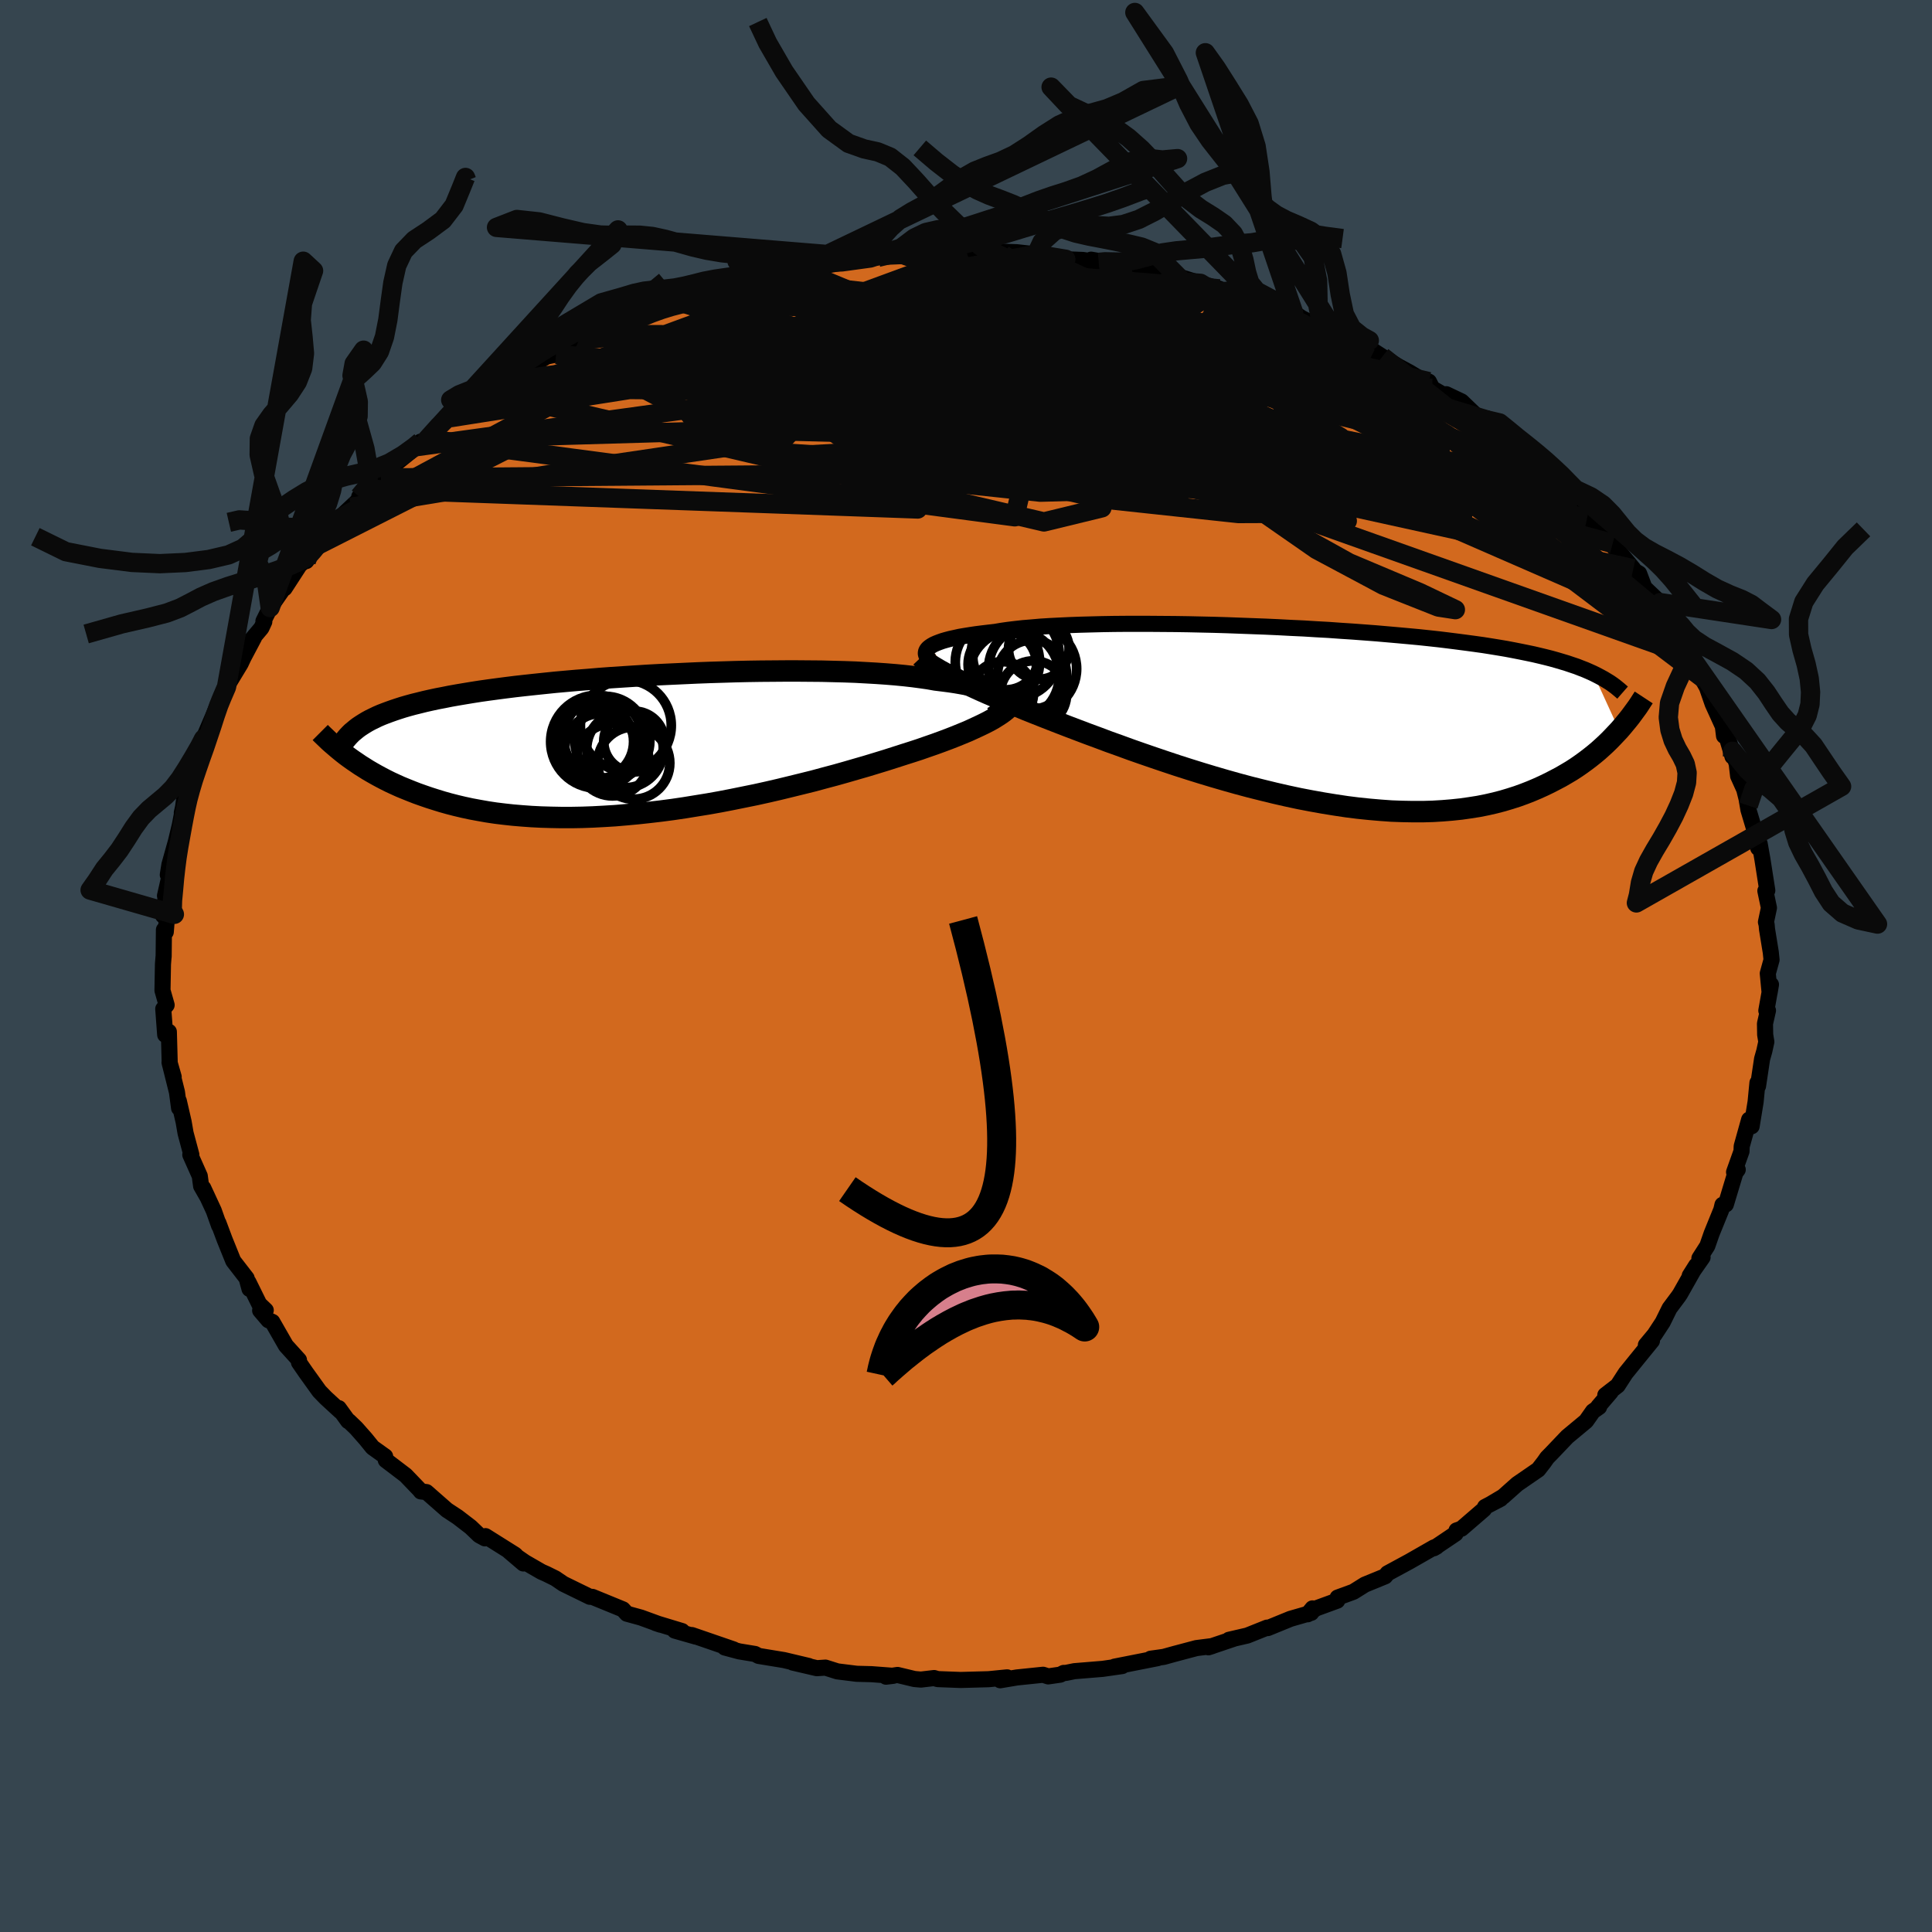 <svg viewBox="-100 -100 200 200" xmlns="http://www.w3.org/2000/svg" width="500" height="500" id="face-svg">
    <defs>
      <clipPath id="leftEyeClipPath">
        <polyline points="37.84,-4.81 37.68,-4.97 37.46,-5.14 37.2,-5.3 36.9,-5.45 36.55,-5.6 36.16,-5.74 35.73,-5.87 35.25,-6 34.73,-6.13 34.18,-6.25 33.59,-6.36 32.96,-6.47 32.29,-6.57 31.59,-6.66 30.86,-6.75 30.13,-6.88 29.36,-6.99 28.53,-7.1 27.65,-7.2 26.72,-7.29 25.74,-7.37 24.73,-7.44 23.67,-7.5 22.57,-7.56 21.44,-7.6 20.27,-7.63 19.08,-7.66 17.85,-7.67 16.61,-7.68 15.35,-7.68 14.07,-7.67 12.77,-7.66 11.47,-7.64 10.16,-7.61 8.84,-7.57 7.53,-7.53 6.21,-7.48 4.9,-7.42 3.6,-7.36 2.31,-7.3 1.03,-7.23 -0.24,-7.15 -1.48,-7.07 -2.71,-6.99 -3.92,-6.9 -5.1,-6.8 -6.26,-6.71 -7.39,-6.61 -8.5,-6.51 -9.57,-6.4 -10.62,-6.29 -11.64,-6.18 -12.62,-6.07 -13.58,-5.95 -14.5,-5.83 -15.39,-5.71 -16.24,-5.59 -17.07,-5.46 -17.86,-5.33 -18.63,-5.2 -19.36,-5.07 -20.06,-4.93 -20.74,-4.8 -21.39,-4.66 -22.01,-4.52 -22.61,-4.37 -23.18,-4.23 -23.73,-4.08 -24.25,-3.93 -24.75,-3.77 -25.23,-3.61 -25.68,-3.45 -26.11,-3.29 -26.52,-3.13 -26.91,-2.96 -27.28,-2.78 -27.63,-2.61 -27.96,-2.43 -28.26,-2.25 -30.13,1.06 -29.79,1.31 -29.44,1.56 -29.07,1.81 -28.69,2.07 -28.29,2.32 -27.88,2.58 -27.45,2.83 -27.01,3.08 -26.55,3.33 -26.07,3.58 -25.57,3.83 -25.05,4.07 -24.52,4.31 -23.96,4.54 -23.39,4.77 -22.8,5 -22.18,5.22 -21.54,5.44 -20.88,5.65 -20.2,5.86 -19.49,6.06 -18.75,6.25 -17.99,6.43 -17.2,6.6 -16.39,6.75 -15.54,6.9 -14.68,7.03 -13.78,7.14 -12.86,7.24 -11.91,7.32 -10.94,7.39 -9.94,7.44 -8.91,7.47 -7.87,7.49 -6.8,7.49 -5.7,7.47 -4.59,7.43 -3.46,7.37 -2.31,7.3 -1.14,7.2 0.04,7.09 1.24,6.96 2.44,6.82 3.66,6.66 4.88,6.48 6.11,6.28 7.35,6.08 8.58,5.86 9.82,5.62 11.05,5.37 12.28,5.12 13.5,4.85 14.71,4.57 15.9,4.28 17.08,3.99 18.25,3.7 19.39,3.39 20.52,3.09 21.62,2.78 22.69,2.47 23.73,2.17 24.75,1.86 25.73,1.56 26.67,1.26 27.54,0.98 28.39,0.71 29.22,0.44 30.02,0.16 30.8,-0.11 31.54,-0.38 32.26,-0.65 32.95,-0.92 33.61,-1.19 34.24,-1.45 34.83,-1.72 35.39,-1.98 35.91,-2.23 36.4,-2.48 36.85,-2.73" />
      </clipPath>
      <clipPath id="rightEyeClipPath">
        <polyline points="-38.97,-7.22 -38.78,-7.35 -38.55,-7.48 -38.28,-7.6 -37.97,-7.72 -37.63,-7.84 -37.25,-7.95 -36.83,-8.06 -36.37,-8.16 -35.88,-8.27 -35.35,-8.36 -34.79,-8.45 -34.19,-8.54 -33.56,-8.62 -32.89,-8.7 -32.19,-8.78 -31.55,-8.89 -30.85,-8.99 -30.1,-9.08 -29.29,-9.17 -28.43,-9.24 -27.52,-9.32 -26.56,-9.38 -25.56,-9.43 -24.51,-9.48 -23.42,-9.52 -22.29,-9.55 -21.12,-9.58 -19.92,-9.6 -18.7,-9.61 -17.44,-9.61 -16.17,-9.61 -14.87,-9.6 -13.56,-9.59 -12.24,-9.57 -10.9,-9.54 -9.56,-9.51 -8.22,-9.47 -6.87,-9.42 -5.53,-9.37 -4.19,-9.32 -2.86,-9.26 -1.54,-9.19 -0.24,-9.13 1.05,-9.05 2.33,-8.98 3.58,-8.89 4.81,-8.81 6.02,-8.72 7.21,-8.63 8.36,-8.53 9.5,-8.43 10.6,-8.33 11.67,-8.23 12.71,-8.12 13.72,-8.01 14.7,-7.89 15.65,-7.77 16.57,-7.65 17.46,-7.53 18.32,-7.41 19.14,-7.28 19.94,-7.15 20.71,-7.02 21.45,-6.88 22.16,-6.74 22.85,-6.6 23.52,-6.46 24.16,-6.31 24.78,-6.16 25.37,-6.01 25.94,-5.85 26.48,-5.69 27.01,-5.53 27.51,-5.36 27.99,-5.2 28.45,-5.02 28.89,-4.85 29.3,-4.67 29.7,-4.49 32.4,1.4 32.07,1.75 31.73,2.11 31.38,2.47 31.01,2.83 30.63,3.18 30.23,3.54 29.81,3.89 29.37,4.24 28.91,4.59 28.44,4.93 27.95,5.27 27.44,5.6 26.9,5.92 26.35,6.24 25.78,6.54 25.18,6.85 24.56,7.15 23.92,7.44 23.26,7.72 22.57,7.99 21.85,8.25 21.1,8.49 20.33,8.72 19.52,8.93 18.69,9.12 17.83,9.29 16.94,9.43 16.03,9.56 15.08,9.66 14.11,9.74 13.11,9.8 12.08,9.83 11.02,9.83 9.94,9.81 8.83,9.77 7.71,9.69 6.55,9.59 5.38,9.47 4.19,9.32 2.99,9.14 1.76,8.94 0.53,8.72 -0.72,8.48 -1.98,8.21 -3.25,7.92 -4.52,7.61 -5.8,7.29 -7.07,6.95 -8.35,6.59 -9.62,6.22 -10.88,5.84 -12.13,5.45 -13.38,5.05 -14.61,4.64 -15.82,4.23 -17.01,3.82 -18.18,3.41 -19.33,2.99 -20.45,2.59 -21.54,2.18 -22.6,1.79 -23.63,1.4 -24.63,1.02 -25.59,0.65 -26.49,0.3 -27.38,-0.05 -28.24,-0.39 -29.09,-0.73 -29.9,-1.07 -30.7,-1.4 -31.46,-1.73 -32.2,-2.05 -32.92,-2.36 -33.6,-2.66 -34.26,-2.96 -34.88,-3.25 -35.47,-3.53 -36.03,-3.8 -36.56,-4.06" />
      </clipPath>
      <filter id="fuzzy">
        <feTurbulence id="turbulence" baseFrequency="0.05" numOctaves="3" type="noise" result="noise" />
        <feDisplacementMap in="SourceGraphic" in2="noise" scale="2" />
      </filter>
      <linearGradient id="rainbowGradient" x1="0%" y1="0%" x2="100%" y2="0%">
        <stop offset="0%" style="stop-color: [object Object]; stop-opacity: 1" />
        <stop offset="50%" style="stop-color: [object Object]; stop-opacity: 1" />
        <stop offset="100%" style="stop-color: [object Object]; stop-opacity: 1" />
      </linearGradient>
    </defs>
    <rect x="-100" y="-100" width="100%" height="100%" fill="rgb(54, 69, 79)" />
    <polyline id="faceContour" points="83,0.77 83.19,2.75 83.33,1.92 82.85,4.62 83.02,4.61 82.71,5.97 82.73,7.11 82.85,7.85 82.64,8.81 82.41,9.62 81.99,12.43 81.93,12.09 81.74,14.06 81.39,16.2 81.33,16.59 81.07,15.9 80.3,18.66 80.28,19.18 79.51,21.34 79.89,21.08 79.65,21.4 78.66,24.68 78.31,24.72 78.19,25.23 77.19,27.69 76.74,28.98 75.92,30.26 76.25,30.16 74.92,32.06 75.59,31 73.93,33.94 73.77,34.18 72.83,35.44 72.12,36.88 71.28,38.16 70.38,39.24 71.01,38.8 69.61,40.52 68.29,42.15 67.46,43.43 66.18,44.42 66.75,44.09 65.45,45.61 65.54,45.65 64.9,46.1 64.19,47.11 62.24,48.73 60.66,50.39 60.16,50.9 59.83,51.37 59.24,52.13 57.06,53.63 55.6,54.93 54.37,55.66 55.34,55.16 53.73,56 53.62,56.24 51.29,58.25 50.78,58.43 50.68,58.76 48.42,60.28 48.72,60.11 48.48,60.17 45.91,61.64 43.64,62.87 43.39,63.18 41.29,64.04 40.11,64.78 38.47,65.38 38.43,65.7 36.24,66.5 35.37,67.11 35.87,66.5 35.74,66.96 33.59,67.58 31.24,68.54 31.17,68.49 29.12,69.31 27.22,69.75 27.7,69.65 25.09,70.53 25.5,70.4 23.85,70.61 21.59,71.21 20.47,71.52 19.11,71.71 19.84,71.65 15.38,72.53 16.17,72.47 14.14,72.76 11.22,73 10.33,73.18 10.11,73.18 9.76,73.36 8.51,73.54 7.98,73.37 5.27,73.65 3.54,73.94 4.26,73.64 2.35,73.83 -0.55,73.91 -2.93,73.82 -3.3,73.71 -4.67,73.87 -5.34,73.81 -7.09,73.39 -8.28,73.57 -7.53,73.48 -9.78,73.31 -11.31,73.27 -13.32,73.02 -14.55,72.63 -15.44,72.69 -17.93,72.11 -16.28,72.46 -18.85,71.85 -21.47,71.42 -21.84,71.22 -23.48,70.95 -24.97,70.55 -24.05,70.75 -28.38,69.26 -27.98,69.42 -30.15,68.8 -29.39,68.85 -32.13,68.02 -31.62,68.19 -33.65,67.45 -35.11,67.05 -35.52,66.6 -38.67,65.31 -38.94,65.3 -41.68,63.96 -42.52,63.39 -43.45,62.93 -43.95,62.71 -45.65,61.73 -47.3,60.59 -45.82,61.85 -46.67,60.95 -49.74,59.02 -49.8,59.25 -50.39,58.93 -51.28,58.08 -52.62,57.05 -53.73,56.32 -55.85,54.46 -56.44,54.39 -56.54,54.25 -58.01,52.72 -60.06,51.16 -60.13,50.77 -61.43,49.84 -62.15,48.95 -63.13,47.84 -63.89,47.11 -63.96,47.11 -64.93,45.77 -64.77,46.09 -66.27,44.71 -66.94,44.02 -68.34,42.07 -69.05,41.04 -69.05,40.79 -70.4,39.3 -71.81,36.84 -72.21,36.67 -73.07,35.66 -72.49,35.64 -73.16,35 -74.28,32.73 -74.17,33.43 -74.47,32.32 -75.84,30.55 -75.87,30.49 -76.75,28.31 -77.39,26.6 -77.32,26.88 -77.87,25.33 -78.96,22.98 -78.5,23.97 -79.18,22.78 -79.32,21.74 -80.3,19.54 -80.19,19.54 -80.79,17.3 -80.99,16.14 -81.49,13.97 -81.46,14.71 -81.68,13.06 -82.45,9.98 -82.02,11.48 -82.43,10.09 -82.52,6.81 -82.73,6.9 -82.9,7.12 -83.1,4.44 -82.75,4.04 -83.18,2.53 -83.13,-0.19 -83.07,-0.95 -83.06,-0.97 -83.03,-3.75 -82.84,-3.52 -82.69,-5.39 -83.12,-5.22 -82.84,-7.18 -82.92,-7.27 -81.96,-11.5 -82.63,-9.44 -82.46,-10.5 -81.79,-12.89 -81.38,-14.6 -81.03,-16.44 -81.18,-15.86 -81.05,-16.44 -80.94,-17.23 -80.72,-17.89 -79.83,-20.67 -79.8,-21.1 -78.93,-22.56 -78.48,-24.54 -79.04,-23.31 -77.99,-25.76 -76.82,-28.57 -77.41,-26.8 -76.55,-28.89 -75.09,-31.3 -74.79,-31.94 -73.7,-34 -74.44,-33.21 -72.94,-34.99 -72.64,-35.64 -72.73,-35.7 -72.03,-37.11 -70.06,-39.94 -70.54,-39.1 -68.97,-41.52 -68,-42.31 -68.29,-41.92 -67.61,-42.99 -67.12,-43.56 -66.5,-44.08 -65,-46.24 -63.67,-47.49 -62.88,-48.23 -62.81,-48.59 -61.58,-49.34 -60.56,-50.52 -60.71,-50.64 -57.4,-53.33 -56.9,-53.76 -56.46,-54.28 -57.46,-53.36 -55.76,-54.56 -54.64,-55.86 -52.02,-57.67 -53.37,-56.76 -51.76,-57.86 -49.41,-59.4 -48.31,-59.92 -48.7,-60.1 -47.33,-60.54 -46.41,-61.32 -43.41,-63.09 -42.44,-63.3 -41.65,-63.9 -40.05,-64.76 -40.87,-64.29 -38.75,-65.33 -37.67,-65.73 -36.4,-66.2 -33.34,-67.5 -33.56,-67.6 -32.21,-68.15 -31.19,-68.42 -30.28,-68.93 -29.53,-69.06 -27.65,-69.45 -27.48,-69.7 -26.26,-70.05 -25.96,-70.18 -23.06,-70.97 -21.87,-71.08 -19.72,-71.81 -18.88,-71.77 -17.5,-72.15 -16.02,-72.63 -15.62,-72.63 -15.37,-72.52 -14,-72.6 -9.92,-73.29 -9.29,-73.49 -9.12,-73.36 -6.93,-73.58 -6.63,-73.68 -4.96,-73.72 -4.16,-73.74 -2.88,-73.97 -0.43,-73.93 0.12,-73.7 1.35,-73.69 2.8,-73.8 2.64,-73.98 5.25,-73.89 7.27,-73.67 7.12,-73.49 8.85,-73.4 10.33,-73.16 12.1,-73.09 13.74,-72.84 12.95,-73.12 17.52,-72.34 17.15,-72.11 18.83,-71.85 19.71,-71.8 22.14,-71.18 22.21,-71.31 24.27,-70.67 26.24,-70.1 26.57,-69.92 27.36,-69.59 29.22,-69.04 27.75,-69.89 28.61,-69.38 30.55,-68.64 33.91,-67.65 34.73,-67.09 36.03,-66.42 35.66,-66.66 38.41,-65.35 38.29,-65.45 41.41,-64.24 42.01,-63.6 41.19,-64.31 43.1,-63.08 44.8,-62.05 45.9,-61.46 47.81,-60.31 47.92,-60.49 48.27,-59.8 50.47,-58.53 49.72,-59.19 51.3,-58.44 52.78,-57.02 53.96,-56.52 55.06,-55.49 54.86,-55.56 57.29,-53.63 57.79,-53.47 58.57,-52.25 59.09,-51.91 61.54,-49.91 61.47,-49.88 61.01,-50.39 63.31,-47.94 63.13,-47.8 64.29,-46.36 65.73,-45.16 66.94,-43.73 67.1,-43.31 67.3,-43.27 69.08,-41.12 68.93,-41.08 69.68,-40.63 70.23,-39.17 71.86,-37.62 72.93,-35.66 73,-35.51 73.29,-35.29 74.36,-33.68 73.85,-33.78 74.89,-32.21 74.86,-32.12 77,-28.31 76.4,-29.71 77.29,-27.14 78.35,-24.81 78.47,-23.82 78.65,-24.03 79.35,-21.68 78.79,-23.8 79.78,-20.95 79.93,-19.67 80.56,-18.28 80.98,-16.61 80.82,-17.21 81,-16.16 82.07,-12.58 82.01,-12.21 82.16,-12.66 82.44,-11.08 82.95,-7.82 82.75,-7.78 83.12,-6.02 82.81,-4.55 82.88,-4.28 82.92,-3.82 83.31,-1.42 83.39,-0.64 83,0.77 83.19,2.75" fill="rgb(210, 105, 30)" stroke="black" stroke-width="1.667" stroke-linejoin="round" filter="url(#fuzzy)" />
    <g transform="translate(35.22 -25.81)">
      <polyline id="rightCountour" points="-38.97,-7.22 -38.78,-7.35 -38.55,-7.48 -38.28,-7.6 -37.97,-7.72 -37.63,-7.84 -37.25,-7.95 -36.83,-8.06 -36.37,-8.16 -35.88,-8.27 -35.35,-8.36 -34.79,-8.45 -34.19,-8.54 -33.56,-8.62 -32.89,-8.7 -32.19,-8.78 -31.55,-8.89 -30.85,-8.99 -30.1,-9.08 -29.29,-9.17 -28.43,-9.24 -27.52,-9.32 -26.56,-9.38 -25.56,-9.43 -24.51,-9.48 -23.42,-9.52 -22.29,-9.55 -21.12,-9.58 -19.92,-9.6 -18.7,-9.61 -17.44,-9.61 -16.17,-9.61 -14.87,-9.6 -13.56,-9.59 -12.24,-9.57 -10.9,-9.54 -9.56,-9.51 -8.22,-9.47 -6.87,-9.42 -5.53,-9.37 -4.19,-9.32 -2.86,-9.26 -1.54,-9.19 -0.24,-9.13 1.05,-9.05 2.33,-8.98 3.58,-8.89 4.81,-8.81 6.02,-8.72 7.21,-8.63 8.36,-8.53 9.5,-8.43 10.6,-8.33 11.67,-8.23 12.71,-8.12 13.72,-8.01 14.7,-7.89 15.65,-7.77 16.57,-7.65 17.46,-7.53 18.32,-7.41 19.14,-7.28 19.94,-7.15 20.71,-7.02 21.45,-6.88 22.16,-6.74 22.85,-6.6 23.52,-6.46 24.16,-6.31 24.78,-6.16 25.37,-6.01 25.94,-5.85 26.48,-5.69 27.01,-5.53 27.51,-5.36 27.99,-5.2 28.45,-5.02 28.89,-4.85 29.3,-4.67 29.7,-4.49 32.4,1.4 32.07,1.75 31.73,2.11 31.38,2.47 31.01,2.83 30.63,3.18 30.23,3.54 29.81,3.89 29.37,4.24 28.91,4.59 28.44,4.93 27.95,5.27 27.44,5.6 26.9,5.92 26.35,6.24 25.78,6.54 25.18,6.85 24.56,7.15 23.92,7.44 23.26,7.72 22.57,7.99 21.85,8.25 21.1,8.49 20.33,8.72 19.52,8.93 18.69,9.12 17.83,9.29 16.94,9.43 16.03,9.56 15.08,9.66 14.11,9.74 13.11,9.8 12.08,9.83 11.02,9.83 9.94,9.81 8.83,9.77 7.71,9.69 6.55,9.59 5.38,9.47 4.19,9.32 2.99,9.14 1.76,8.94 0.53,8.72 -0.72,8.48 -1.98,8.21 -3.25,7.92 -4.52,7.61 -5.8,7.29 -7.07,6.95 -8.35,6.59 -9.62,6.22 -10.88,5.84 -12.13,5.45 -13.38,5.05 -14.61,4.64 -15.82,4.23 -17.01,3.82 -18.18,3.41 -19.33,2.99 -20.45,2.59 -21.54,2.18 -22.6,1.79 -23.63,1.4 -24.63,1.02 -25.59,0.65 -26.49,0.3 -27.38,-0.05 -28.24,-0.39 -29.09,-0.73 -29.9,-1.07 -30.7,-1.4 -31.46,-1.73 -32.2,-2.05 -32.92,-2.36 -33.6,-2.66 -34.26,-2.96 -34.88,-3.25 -35.47,-3.53 -36.03,-3.8 -36.56,-4.06" fill="white" stroke="white" stroke-width="0" stroke-linejoin="round" filter="url(#fuzzy)" />
    </g>
    <g transform="translate(-34.03 -22.86)">
      <polyline id="leftCountour" points="37.84,-4.81 37.68,-4.97 37.46,-5.14 37.2,-5.3 36.9,-5.45 36.55,-5.6 36.16,-5.74 35.73,-5.87 35.25,-6 34.73,-6.13 34.18,-6.25 33.59,-6.36 32.96,-6.47 32.29,-6.57 31.59,-6.66 30.86,-6.75 30.13,-6.88 29.36,-6.99 28.53,-7.1 27.65,-7.2 26.72,-7.29 25.74,-7.37 24.73,-7.44 23.67,-7.5 22.57,-7.56 21.44,-7.6 20.27,-7.63 19.08,-7.66 17.85,-7.67 16.61,-7.68 15.35,-7.68 14.07,-7.67 12.77,-7.66 11.47,-7.64 10.16,-7.61 8.84,-7.57 7.53,-7.53 6.21,-7.48 4.9,-7.42 3.6,-7.36 2.31,-7.3 1.03,-7.23 -0.24,-7.15 -1.48,-7.07 -2.71,-6.99 -3.92,-6.9 -5.1,-6.8 -6.26,-6.71 -7.39,-6.61 -8.5,-6.51 -9.57,-6.4 -10.62,-6.29 -11.64,-6.18 -12.62,-6.07 -13.58,-5.95 -14.5,-5.83 -15.39,-5.71 -16.24,-5.59 -17.07,-5.46 -17.86,-5.33 -18.63,-5.2 -19.36,-5.07 -20.06,-4.93 -20.74,-4.8 -21.39,-4.66 -22.01,-4.52 -22.61,-4.37 -23.18,-4.23 -23.73,-4.08 -24.25,-3.93 -24.75,-3.77 -25.23,-3.61 -25.68,-3.45 -26.11,-3.29 -26.52,-3.13 -26.91,-2.96 -27.28,-2.78 -27.63,-2.61 -27.96,-2.43 -28.26,-2.25 -30.13,1.06 -29.79,1.31 -29.44,1.56 -29.07,1.81 -28.69,2.07 -28.29,2.32 -27.88,2.58 -27.45,2.83 -27.01,3.08 -26.55,3.33 -26.07,3.58 -25.57,3.83 -25.05,4.07 -24.52,4.31 -23.96,4.54 -23.39,4.77 -22.8,5 -22.18,5.22 -21.54,5.44 -20.88,5.65 -20.2,5.86 -19.49,6.06 -18.75,6.25 -17.99,6.43 -17.2,6.6 -16.39,6.75 -15.54,6.9 -14.68,7.03 -13.78,7.14 -12.86,7.24 -11.91,7.32 -10.94,7.39 -9.94,7.44 -8.91,7.47 -7.87,7.49 -6.8,7.49 -5.7,7.47 -4.59,7.43 -3.46,7.37 -2.31,7.3 -1.14,7.2 0.04,7.09 1.24,6.96 2.44,6.82 3.66,6.66 4.88,6.48 6.11,6.28 7.35,6.08 8.58,5.86 9.82,5.62 11.05,5.37 12.28,5.12 13.5,4.85 14.71,4.57 15.9,4.28 17.08,3.99 18.25,3.7 19.39,3.39 20.52,3.09 21.62,2.78 22.69,2.47 23.73,2.17 24.75,1.86 25.73,1.56 26.67,1.26 27.54,0.98 28.39,0.71 29.22,0.44 30.02,0.16 30.8,-0.11 31.54,-0.38 32.26,-0.65 32.95,-0.92 33.61,-1.19 34.24,-1.45 34.83,-1.72 35.39,-1.98 35.91,-2.23 36.4,-2.48 36.85,-2.73" fill="white" stroke="white" stroke-width="0" stroke-linejoin="round" filter="url(#fuzzy)" />
    </g>
    <g transform="translate(35.22 -25.81)">
      <polyline id="rightUpper" points="-38.91,-5.81 -39.07,-5.96 -39.2,-6.1 -39.29,-6.25 -39.35,-6.39 -39.38,-6.53 -39.37,-6.68 -39.33,-6.81 -39.25,-6.95 -39.13,-7.09 -38.97,-7.22 -38.78,-7.35 -38.55,-7.48 -38.28,-7.6 -37.97,-7.72 -37.63,-7.84 -37.25,-7.95 -36.83,-8.06 -36.37,-8.16 -35.88,-8.27 -35.35,-8.36 -34.79,-8.45 -34.19,-8.54 -33.56,-8.62 -32.89,-8.7 -32.19,-8.78 -31.55,-8.89 -30.85,-8.99 -30.1,-9.08 -29.29,-9.17 -28.43,-9.24 -27.52,-9.32 -26.56,-9.38 -25.56,-9.43 -24.51,-9.48 -23.42,-9.52 -22.29,-9.55 -21.12,-9.58 -19.92,-9.6 -18.7,-9.61 -17.44,-9.61 -16.17,-9.61 -14.87,-9.6 -13.56,-9.59 -12.24,-9.57 -10.9,-9.54 -9.56,-9.51 -8.22,-9.47 -6.87,-9.42 -5.53,-9.37 -4.19,-9.32 -2.86,-9.26 -1.54,-9.19 -0.24,-9.13 1.05,-9.05 2.33,-8.98 3.58,-8.89 4.81,-8.81 6.02,-8.72 7.21,-8.63 8.36,-8.53 9.5,-8.43 10.6,-8.33 11.67,-8.23 12.71,-8.12 13.72,-8.01 14.7,-7.89 15.65,-7.77 16.57,-7.65 17.46,-7.53 18.32,-7.41 19.14,-7.28 19.94,-7.15 20.71,-7.02 21.45,-6.88 22.16,-6.74 22.85,-6.6 23.52,-6.46 24.16,-6.31 24.78,-6.16 25.37,-6.01 25.94,-5.85 26.48,-5.69 27.01,-5.53 27.51,-5.36 27.99,-5.2 28.45,-5.02 28.89,-4.85 29.3,-4.67 29.7,-4.49 30.08,-4.3 30.44,-4.11 30.79,-3.92 31.12,-3.72 31.43,-3.53 31.72,-3.33 32,-3.12 32.26,-2.91 32.51,-2.7 32.75,-2.49" fill="none" stroke="black" stroke-width="1.667" stroke-linejoin="round" filter="url(#fuzzy)" />
      <polyline id="rightLower" points="-39.86,-6.16 -39.7,-5.99 -39.5,-5.81 -39.26,-5.63 -38.99,-5.43 -38.67,-5.23 -38.32,-5.02 -37.93,-4.79 -37.51,-4.56 -37.05,-4.31 -36.56,-4.06 -36.03,-3.8 -35.47,-3.53 -34.88,-3.25 -34.26,-2.96 -33.6,-2.66 -32.92,-2.36 -32.2,-2.05 -31.46,-1.73 -30.7,-1.4 -29.9,-1.07 -29.09,-0.73 -28.24,-0.39 -27.38,-0.05 -26.49,0.3 -25.59,0.65 -24.63,1.02 -23.63,1.4 -22.6,1.79 -21.54,2.18 -20.45,2.59 -19.33,2.99 -18.18,3.41 -17.01,3.82 -15.82,4.23 -14.61,4.64 -13.38,5.05 -12.13,5.45 -10.88,5.84 -9.62,6.22 -8.35,6.59 -7.07,6.95 -5.8,7.29 -4.52,7.61 -3.25,7.92 -1.98,8.21 -0.72,8.48 0.53,8.72 1.76,8.94 2.99,9.14 4.19,9.32 5.38,9.47 6.55,9.59 7.71,9.69 8.83,9.77 9.94,9.81 11.02,9.83 12.08,9.83 13.11,9.8 14.11,9.74 15.08,9.66 16.03,9.56 16.94,9.43 17.83,9.29 18.69,9.12 19.52,8.93 20.33,8.72 21.1,8.49 21.85,8.25 22.57,7.99 23.26,7.72 23.92,7.44 24.56,7.15 25.18,6.85 25.78,6.54 26.35,6.24 26.9,5.92 27.44,5.6 27.95,5.27 28.44,4.93 28.91,4.59 29.37,4.24 29.81,3.89 30.23,3.54 30.63,3.18 31.01,2.83 31.38,2.47 31.73,2.11 32.07,1.75 32.4,1.4 32.71,1.04 33,0.69 33.29,0.34 33.56,0 33.81,-0.34 34.06,-0.68 34.3,-1.01 34.52,-1.34 34.73,-1.67 34.94,-1.99" fill="none" stroke="black" stroke-width="2.222" stroke-linejoin="round" filter="url(#fuzzy)" />
      <circle r="3.136" cx="-27.682" cy="-7.009" stroke="black" fill="none" stroke-width="1.0" filter="url(#fuzzy)" clip-path="url(#rightEyeClipPath)" /><circle r="4.552" cx="-30.127" cy="-6.509" stroke="black" fill="none" stroke-width="1.0" filter="url(#fuzzy)" clip-path="url(#rightEyeClipPath)" /><circle r="3.572" cx="-28.382" cy="-4.354" stroke="black" fill="none" stroke-width="1.0" filter="url(#fuzzy)" clip-path="url(#rightEyeClipPath)" /><circle r="4.56" cx="-28.327" cy="-4.959" stroke="black" fill="none" stroke-width="1.0" filter="url(#fuzzy)" clip-path="url(#rightEyeClipPath)" /><circle r="3.4" cx="-31.112" cy="-6.179" stroke="black" fill="none" stroke-width="1.0" filter="url(#fuzzy)" clip-path="url(#rightEyeClipPath)" /><circle r="4.69" cx="-30.242" cy="-4.279" stroke="black" fill="none" stroke-width="1.0" filter="url(#fuzzy)" clip-path="url(#rightEyeClipPath)" /><circle r="3.234" cx="-31.457" cy="-2.464" stroke="black" fill="none" stroke-width="1.0" filter="url(#fuzzy)" clip-path="url(#rightEyeClipPath)" /><circle r="3.542" cx="-31.462" cy="-5.419" stroke="black" fill="none" stroke-width="1.0" filter="url(#fuzzy)" clip-path="url(#rightEyeClipPath)" /><circle r="3.432" cx="-28.232" cy="-2.349" stroke="black" fill="none" stroke-width="1.0" filter="url(#fuzzy)" clip-path="url(#rightEyeClipPath)" /><circle r="4.368" cx="-31.962" cy="-5.654" stroke="black" fill="none" stroke-width="1.0" filter="url(#fuzzy)" clip-path="url(#rightEyeClipPath)" />
      </g>
    <g transform="translate(-34.03 -22.86)">
      <polyline id="leftUpper" points="36.84,-2.9 37.16,-3.11 37.44,-3.31 37.66,-3.51 37.83,-3.7 37.96,-3.9 38.03,-4.09 38.06,-4.27 38.04,-4.46 37.96,-4.63 37.84,-4.81 37.68,-4.97 37.46,-5.14 37.2,-5.3 36.9,-5.45 36.55,-5.6 36.16,-5.74 35.73,-5.87 35.25,-6 34.73,-6.13 34.18,-6.25 33.59,-6.36 32.96,-6.47 32.29,-6.57 31.59,-6.66 30.86,-6.75 30.13,-6.88 29.36,-6.99 28.53,-7.1 27.65,-7.2 26.72,-7.29 25.74,-7.37 24.73,-7.44 23.67,-7.5 22.57,-7.56 21.44,-7.6 20.27,-7.63 19.08,-7.66 17.85,-7.67 16.61,-7.68 15.35,-7.68 14.07,-7.67 12.77,-7.66 11.47,-7.64 10.16,-7.61 8.84,-7.57 7.53,-7.53 6.21,-7.48 4.9,-7.42 3.6,-7.36 2.31,-7.3 1.03,-7.23 -0.24,-7.15 -1.48,-7.07 -2.71,-6.99 -3.92,-6.9 -5.1,-6.8 -6.26,-6.71 -7.39,-6.61 -8.5,-6.51 -9.57,-6.4 -10.62,-6.29 -11.64,-6.18 -12.62,-6.07 -13.58,-5.95 -14.5,-5.83 -15.39,-5.71 -16.24,-5.59 -17.07,-5.46 -17.86,-5.33 -18.63,-5.2 -19.36,-5.07 -20.06,-4.93 -20.74,-4.8 -21.39,-4.66 -22.01,-4.52 -22.61,-4.37 -23.18,-4.23 -23.73,-4.08 -24.25,-3.93 -24.75,-3.77 -25.23,-3.61 -25.68,-3.45 -26.11,-3.29 -26.52,-3.13 -26.91,-2.96 -27.28,-2.78 -27.63,-2.61 -27.96,-2.43 -28.26,-2.25 -28.56,-2.06 -28.83,-1.88 -29.08,-1.69 -29.32,-1.49 -29.55,-1.3 -29.75,-1.1 -29.95,-0.89 -30.12,-0.69 -30.29,-0.48 -30.44,-0.27" fill="none" stroke="black" stroke-width="2.222" stroke-linejoin="round" filter="url(#fuzzy)" />
      <polyline id="leftLower" points="38.89,-4.96 38.9,-4.76 38.86,-4.56 38.77,-4.35 38.63,-4.13 38.45,-3.91 38.22,-3.68 37.94,-3.45 37.62,-3.22 37.25,-2.98 36.85,-2.73 36.4,-2.48 35.91,-2.23 35.39,-1.98 34.83,-1.72 34.24,-1.45 33.61,-1.19 32.95,-0.92 32.26,-0.65 31.54,-0.38 30.8,-0.11 30.02,0.16 29.22,0.44 28.39,0.71 27.54,0.98 26.67,1.26 25.73,1.56 24.75,1.86 23.73,2.17 22.69,2.47 21.62,2.78 20.52,3.09 19.39,3.39 18.25,3.7 17.08,3.99 15.9,4.28 14.71,4.57 13.5,4.85 12.28,5.12 11.05,5.37 9.82,5.62 8.58,5.86 7.35,6.08 6.11,6.28 4.88,6.48 3.66,6.66 2.44,6.82 1.24,6.96 0.04,7.09 -1.14,7.2 -2.31,7.3 -3.46,7.37 -4.59,7.43 -5.7,7.47 -6.8,7.49 -7.87,7.49 -8.91,7.47 -9.94,7.44 -10.94,7.39 -11.91,7.32 -12.86,7.24 -13.78,7.14 -14.68,7.03 -15.54,6.9 -16.39,6.75 -17.2,6.6 -17.99,6.43 -18.75,6.25 -19.49,6.06 -20.2,5.86 -20.88,5.65 -21.54,5.44 -22.18,5.22 -22.8,5 -23.39,4.77 -23.96,4.54 -24.52,4.31 -25.05,4.07 -25.57,3.83 -26.07,3.58 -26.55,3.33 -27.01,3.08 -27.45,2.83 -27.88,2.58 -28.29,2.32 -28.69,2.07 -29.07,1.81 -29.44,1.56 -29.79,1.31 -30.13,1.06 -30.45,0.81 -30.76,0.56 -31.06,0.31 -31.34,0.07 -31.62,-0.17 -31.88,-0.4 -32.13,-0.64 -32.37,-0.87 -32.6,-1.09 -32.82,-1.31" fill="none" stroke="black" stroke-width="2.222" stroke-linejoin="round" filter="url(#fuzzy)" />
      <circle r="3.9" cx="-4.283" cy="-0.37" stroke="black" fill="none" stroke-width="1.0" filter="url(#fuzzy)" clip-path="url(#leftEyeClipPath)" /><circle r="3.75" cx="-2.558" cy="1.505" stroke="black" fill="none" stroke-width="1.0" filter="url(#fuzzy)" clip-path="url(#leftEyeClipPath)" /><circle r="3.968" cx="-1.268" cy="0.435" stroke="black" fill="none" stroke-width="1.0" filter="url(#fuzzy)" clip-path="url(#leftEyeClipPath)" /><circle r="3.144" cx="-0.328" cy="-0.38" stroke="black" fill="none" stroke-width="1.0" filter="url(#fuzzy)" clip-path="url(#leftEyeClipPath)" /><circle r="3.736" cx="-0.368" cy="1.855" stroke="black" fill="none" stroke-width="1.0" filter="url(#fuzzy)" clip-path="url(#leftEyeClipPath)" /><circle r="3.884" cx="-2.583" cy="-0.4" stroke="black" fill="none" stroke-width="1.0" filter="url(#fuzzy)" clip-path="url(#leftEyeClipPath)" /><circle r="4.704" cx="-1.183" cy="-2.035" stroke="black" fill="none" stroke-width="1.0" filter="url(#fuzzy)" clip-path="url(#leftEyeClipPath)" /><circle r="3.738" cx="-3.768" cy="0.46" stroke="black" fill="none" stroke-width="1.0" filter="url(#fuzzy)" clip-path="url(#leftEyeClipPath)" /><circle r="4.296" cx="-3.338" cy="-0.765" stroke="black" fill="none" stroke-width="1.0" filter="url(#fuzzy)" clip-path="url(#leftEyeClipPath)" /><circle r="4.804" cx="-4.163" cy="-0.355" stroke="black" fill="none" stroke-width="1.0" filter="url(#fuzzy)" clip-path="url(#leftEyeClipPath)" />
    </g>
    <g id="hairs">
      <polyline points="-21.87,-71.08 10.82,-67.38 12.59,-64.56 1.72,-62.97 -10.79,-61.36 -18.45,-59.65 -17.54,-58.38 -9.22,-57.72 0.37,-57.42 3.85,-57.21 -2.24,-57.13 -14.66,-57.52 -25.22,-58.95 -26.21,-62.03 -16.05,-66.91 -1.71,-72.01 7.27,-73.67" fill="none" stroke="rgb(10, 10, 10)" stroke-width="2" stroke-linejoin="round" filter="url(#fuzzy)" /><polyline points="69.08,-41.12 23.87,-51.06 21.14,-52.4 22.41,-54.22 20.71,-57.58 16.14,-61.63 11.05,-65.18 7.38,-67.47 5.69,-68.38 5.4,-68.21 5.51,-67.31 5.16,-65.96 4.18,-64.4 3.41,-62.91 4.48,-61.74 8.82,-61.07 16.33,-60.81 24.76,-60.77 30.38,-60.9 29.7,-61.64 21.41,-63.81 8.34,-67.7 -1.46,-71.83 -6.63,-73.68" fill="none" stroke="rgb(10, 10, 10)" stroke-width="2" stroke-linejoin="round" filter="url(#fuzzy)" /><polyline points="1.35,-73.69 28.99,-57.01 34.94,-53.66 42.62,-50.52 45.38,-48.8 38.24,-49.76 22.76,-52.52 4.66,-55.56 -9.89,-57.86 -16.76,-59.02 -14.76,-58.9 -5.19,-57.48 9.04,-55.05 24.1,-52.4 35.97,-50.58 41.26,-50.34 38.16,-51.67 27.84,-53.51 16.24,-54.02 15.03,-51.62 33.72,-49.08 41.41,-64.24" fill="none" stroke="rgb(10, 10, 10)" stroke-width="2" stroke-linejoin="round" filter="url(#fuzzy)" /><polyline points="48.27,-59.8 17.57,-60.33 13.12,-60.64 6.94,-63.06 3.57,-64.06 6.83,-62.2 15.08,-58.34 24.04,-54.15 30.25,-50.86 32.46,-48.9 31.08,-48.23 26.89,-48.7 20.37,-50.07 11.79,-51.88 1.53,-53.6 -9.64,-54.9 -20.41,-55.98 -28.85,-57.38 -32.99,-59.55 -32.02,-62.52 -27.31,-65.96 -21.99,-69.29 -18.27,-71.66 -15.62,-72.63" fill="none" stroke="rgb(10, 10, 10)" stroke-width="2" stroke-linejoin="round" filter="url(#fuzzy)" /><polyline points="26.24,-70.1 13.96,-62.17 26.7,-56.07 35.65,-54.41 38.77,-54.74 38.17,-55.1 36.13,-54.76 34.21,-54.03 32.78,-53.6 30.97,-53.85 27.39,-54.6 21.59,-55.32 15.1,-55.56 10.92,-55.24 11.37,-54.71 15.87,-54.41 20.51,-54.56 20.55,-55.07 14.02,-56.32 4.4,-60.06 0.97,-67.75 5.25,-73.89" fill="none" stroke="rgb(10, 10, 10)" stroke-width="2" stroke-linejoin="round" filter="url(#fuzzy)" /><polyline points="74.86,-32.12 51.59,-49.97 45.57,-52.2 40.73,-51 39,-48.32 39.47,-46.07 39.02,-45.63 35.7,-46.94 29.34,-49.24 20.9,-51.95 12,-54.95 4.49,-58.25 -0.24,-61.63 -2.23,-64.67 -3.2,-67.04 -5.22,-68.62 -8.65,-69.32 -10.44,-68.74 -3.79,-65.85 21.37,-58.02 73,-35.51" fill="none" stroke="rgb(10, 10, 10)" stroke-width="2" stroke-linejoin="round" filter="url(#fuzzy)" /><polyline points="53.96,-56.52 40.69,-60.53 32.31,-59.98 24.97,-56.13 11.31,-53.09 -5.73,-52.24 -19.68,-53.17 -27.1,-55.06 -28.67,-57.19 -26.77,-58.98 -22.9,-60.04 -17,-60.19 -8.57,-59.45 1.65,-58.1 11.2,-56.64 17.25,-55.61 18.55,-55.32 16.54,-55.74 14.17,-56.63 13.99,-57.56 17.3,-57.43 19.79,-56.68 -17.5,-72.15" fill="none" stroke="rgb(10, 10, 10)" stroke-width="2" stroke-linejoin="round" filter="url(#fuzzy)" /><polyline points="61.54,-49.91 61.59,-48.17 58.07,-49.67 52.95,-51.27 45.75,-52.61 37.44,-52.94 28.39,-52.41 18.05,-52.15 6.33,-53.35 -5.28,-56.37 -14.12,-60.48 -18.42,-64.21 -18.87,-66.08 -17.13,-65.64 -11.4,-64.51 2.84,-66.62 7.12,-73.49" fill="none" stroke="rgb(10, 10, 10)" stroke-width="2" stroke-linejoin="round" filter="url(#fuzzy)" /><polyline points="-65,-46.24 -37.04,-61.26 -26.3,-65.4 -21.43,-64.95 -17.09,-62.86 -13.98,-60.81 -13.65,-59.87 -15.82,-60.34 -18.57,-61.86 -19.75,-63.76 -18.03,-65.36 -13.16,-66.19 -5.84,-66.07 2.59,-65.02 10.69,-63.24 17.42,-60.96 22.32,-58.55 25.07,-56.53 25.08,-55.48 21.82,-55.84 15.64,-57.62 7.58,-60.6 -2.11,-64.79 -10.74,-69.71 0.12,-73.7" fill="none" stroke="rgb(10, 10, 10)" stroke-width="2" stroke-linejoin="round" filter="url(#fuzzy)" /><polyline points="-63.67,-47.49 -36.03,-52.05 -18.81,-54.59 -15.76,-57.9 -14.73,-61.04 -10.76,-62.88 -5,-63.29 -0.52,-63.05 0.73,-63.18 -0.93,-64.24 -3.46,-66.01 -4.57,-67.75 -2.89,-68.66 1.61,-68.22 7.72,-66.37 13.22,-63.69 15.97,-61.47 17.16,-60.55 28.29,-56.93 73.29,-35.29" fill="none" stroke="rgb(10, 10, 10)" stroke-width="2" stroke-linejoin="round" filter="url(#fuzzy)" /><polyline points="2.64,-73.98 35.9,-57.81 34.28,-58.81 25.63,-60.87 19.96,-61.22 17.55,-60.75 15.71,-60.58 13.59,-60.7 11.95,-60.28 10.25,-58.85 5.86,-57.03 -3.09,-55.95 -14.12,-56.31 -21.56,-57.85 -24.73,-59.58 -34.83,-59.68 -53.37,-56.76" fill="none" stroke="rgb(10, 10, 10)" stroke-width="2" stroke-linejoin="round" filter="url(#fuzzy)" /><polyline points="-61.58,-49.34 -5,-47.31 -10.67,-53.17 -16.03,-56.84 -8.08,-57.6 8.67,-56.21 25.94,-53.82 37.44,-51.88 40.55,-51.64 35.92,-53.4 26.08,-56.46 14.19,-59.71 3.1,-62.35 -4.93,-64.19 -8.56,-65.5 -8.12,-66.48 -6.21,-67.13 -6.62,-67.36 -10.53,-67.39 -11.76,-67.68 2.81,-67.97 41.19,-64.31" fill="none" stroke="rgb(10, 10, 10)" stroke-width="2" stroke-linejoin="round" filter="url(#fuzzy)" /><polyline points="47.81,-60.31 23.35,-59.37 27.6,-55.43 23.71,-56.42 14.6,-60.04 6.87,-63.16 2.68,-64.54 1.51,-64.54 2.59,-63.95 5.7,-63.23 10.63,-62.4 16.58,-61.36 22.21,-60.28 26.33,-59.58 28.72,-59.59 29.96,-60.31 30.4,-61.52 29.12,-63.14 25.08,-65.11 21.56,-66.29 30.06,-63.25 61.54,-49.91" fill="none" stroke="rgb(10, 10, 10)" stroke-width="2" stroke-linejoin="round" filter="url(#fuzzy)" /><polyline points="74.86,-32.12 46.55,-54.48 38.22,-58.45 34.25,-55.66 28.51,-52.97 24.94,-51.5 27.06,-50.39 33.02,-49.36 37.57,-48.82 36.31,-48.99 28.37,-49.51 17.01,-49.88 8.45,-49.95 9.09,-49.79 21.15,-49.44 38.78,-49.25 49.21,-50.95 39.94,-57.76 1.35,-73.69" fill="none" stroke="rgb(10, 10, 10)" stroke-width="2" stroke-linejoin="round" filter="url(#fuzzy)" /><polyline points="64.29,-46.36 6.26,-58.44 -4.43,-61.51 -6.05,-61.02 -5.94,-60.77 -4.2,-61.5 -0.87,-62.56 3.81,-63.11 9.63,-62.73 16.16,-61.45 22.75,-59.56 28.62,-57.42 32.9,-55.3 34.75,-53.53 33.71,-52.52 30.34,-52.77 26.41,-54.53 24.37,-57.41 26.11,-60.2 32.06,-61.17 40.69,-59.16 47.77,-55.17 43.77,-54.82 7.12,-73.49" fill="none" stroke="rgb(10, 10, 10)" stroke-width="2" stroke-linejoin="round" filter="url(#fuzzy)" /><polyline points="-25.96,-70.18 20.96,-63.85 40.47,-59.86 46,-58.68 44.76,-58.92 39.31,-59.55 30.07,-60.22 18.11,-60.87 6.11,-61.54 -2.82,-62.23 -6.65,-62.88 -5.32,-63.23 -0.22,-63 6.75,-62.13 14.05,-60.84 20.63,-59.42 25.31,-57.96 25.86,-56.46 18.89,-55.22 1.76,-54.87 -22.79,-55.48 -44.86,-54.84 -67.12,-43.56" fill="none" stroke="rgb(10, 10, 10)" stroke-width="2" stroke-linejoin="round" filter="url(#fuzzy)" /><polyline points="-30.28,-68.93 5.52,-67.04 18.56,-65.13 28.82,-61.29 33.38,-57.73 31.29,-55.73 25.7,-54.87 19.53,-54.38 13.35,-54.1 6.95,-54.41 1.31,-55.67 -1.88,-57.75 -2.57,-60.06 -3.36,-61.68 -6.85,-61.87 -10.48,-60.72 -3.68,-59.21 25,-57.37 61.54,-49.91" fill="none" stroke="rgb(10, 10, 10)" stroke-width="2" stroke-linejoin="round" filter="url(#fuzzy)" /><polyline points="-49.41,-59.4 8.07,-45.97 14.07,-47.43 10.11,-51.42 3.01,-55.78 -5.11,-59.44 -12.26,-61.9 -16.68,-63.2 -17.37,-63.59 -14.17,-63.36 -7.56,-62.82 1.53,-62.23 11.51,-61.79 20.19,-61.62 25.23,-61.81 25.55,-62.38 23.18,-62.81 23.77,-61.84 32.64,-58.44 43.62,-55.75 26.57,-69.92" fill="none" stroke="rgb(10, 10, 10)" stroke-width="2" stroke-linejoin="round" filter="url(#fuzzy)" /><polyline points="76.4,-29.71 46.58,-52.26 17.73,-60.11 -3.24,-61.78 -11.95,-62.45 -11.02,-63.52 -5.22,-64.41 1.24,-64.45 5.11,-63.61 4.3,-62.4 -1.35,-61.42 -9.82,-61.11 -17.86,-61.54 -22.86,-62.28 -23.79,-62.66 -18.82,-62.03 2.14,-59.25 63.31,-47.94" fill="none" stroke="rgb(10, 10, 10)" stroke-width="2" stroke-linejoin="round" filter="url(#fuzzy)" /><polyline points="-60.56,-50.52 13.66,-51.11 32.37,-50.34 32.59,-48.08 33.52,-45.15 39.65,-41.74 47,-38.64 50.66,-36.89 48.9,-37.16 43.22,-39.41 36.29,-43.11 29.92,-47.54 24.25,-52.02 18.49,-55.99 12.11,-58.98 5.58,-60.7 0.1,-61.22 -3.45,-61.11 -6.12,-61.12 -11.13,-61.43 -15.66,-62.14 17.15,-72.11" fill="none" stroke="rgb(10, 10, 10)" stroke-width="2" stroke-linejoin="round" filter="url(#fuzzy)" /><polyline points="43.1,-63.08 49.55,-58 42.61,-57.97 27.64,-59.2 11.61,-60.05 0.25,-60.05 -3.67,-59.62 -0.77,-59.39 5.71,-59.75 11.86,-60.81 14.87,-62.49 14,-64.61 10.25,-66.81 5.44,-68.68 1.11,-69.8 -1.82,-69.94 -2.75,-69.08 -1.01,-67.33 4.25,-64.78 13.49,-61.33 26.28,-56.95 40.57,-52.7 48.51,-53.17 29.22,-69.04" fill="none" stroke="rgb(10, 10, 10)" stroke-width="2" stroke-linejoin="round" filter="url(#fuzzy)" /><polyline points="-0.43,-73.93 -17.04,-61.09 -0.72,-61.82 11.28,-62.79 18.28,-60.85 24.88,-56.77 31.43,-52.52 35.58,-49.66 35.99,-48.76 33.59,-49.5 30.88,-50.99 30.42,-52.25 33.58,-52.63 39.73,-52.3 46.16,-52.17 49.09,-53.37 45.3,-56.62 32.92,-62.14 12.34,-69.34 -6.63,-73.68" fill="none" stroke="rgb(10, 10, 10)" stroke-width="2" stroke-linejoin="round" filter="url(#fuzzy)" /><polyline points="26.24,-70.1 25.43,-67.07 18.99,-62.5 13.38,-60.02 13.6,-59.16 19.29,-58.38 27.16,-57.13 33.05,-56.28 34.43,-57.07 31.89,-59.77 28.06,-63.33 25.42,-66.27 25.62,-67.48 30.74,-66.2 42.55,-61.47 58.57,-52.25" fill="none" stroke="rgb(10, 10, 10)" stroke-width="2" stroke-linejoin="round" filter="url(#fuzzy)" /><polyline points="24.27,-70.67 -14.21,-61.06 -11.77,-53.1 -0.15,-52.14 7.14,-55.16 10.53,-58.31 12.82,-59.85 15.17,-59.71 17.48,-58.57 19.67,-57.27 22.28,-56.28 25.63,-55.55 28.26,-54.75 26.86,-54.05 19.44,-54.13 10,-55.32 4.39,-58.2 -30.28,-68.93" fill="none" stroke="rgb(10, 10, 10)" stroke-width="2" stroke-linejoin="round" filter="url(#fuzzy)" /><polyline points="-19.72,-71.81 32.24,-50.59 35.24,-51.05 27.81,-52.12 23.1,-50.82 22.41,-49.21 21.92,-49.05 17.82,-50.43 9.59,-52.24 0.12,-53.36 -6.63,-53.5 -8.33,-53.21 -5.21,-53.21 0.68,-53.76 6.95,-54.39 11.82,-54.48 14.31,-53.98 14.13,-53.67 11.83,-54.57 8.18,-56.87 0.25,-59.69 -42.44,-63.3" fill="none" stroke="rgb(10, 10, 10)" stroke-width="2" stroke-linejoin="round" filter="url(#fuzzy)" /><polyline points="-27.65,-69.45 28.62,-50.5 28.6,-48.29 7.89,-53 -12.06,-57.02 -23.42,-58.73 -26.02,-58.91 -22.77,-58.2 -16.86,-56.81 -10.83,-55.31 -6.38,-54.82 -4.09,-56.25 -3.3,-59.21 -2.88,-61.87 -2.88,-62.45 -6.93,-61.29 -23.34,-60.96 -47.33,-60.54" fill="none" stroke="rgb(10, 10, 10)" stroke-width="2" stroke-linejoin="round" filter="url(#fuzzy)" /><polyline points="-47.33,-60.54 -14.15,-65.18 -11.76,-64.91 -7.42,-63.14 0.16,-61.46 6.55,-60.45 9.91,-60.11 11.74,-59.96 14.72,-59.42 20.06,-58.3 26.48,-56.98 31.28,-56.13 32.27,-56.34 29.2,-57.65 23.69,-59.51 17.85,-61.03 12.79,-61.54 8.32,-61.1 4.09,-60.44 0,-60.08 -7.32,-59.48 -28.06,-57.73 -56.9,-53.76" fill="none" stroke="rgb(10, 10, 10)" stroke-width="2" stroke-linejoin="round" filter="url(#fuzzy)" /><polyline points="7.12,-73.49 -9.25,-58.35 0.58,-51.43 14.04,-48.36 28.2,-46.84 38.22,-46.88 41.41,-48.77 38.81,-51.98 33.44,-55.5 28.16,-58.4 24.43,-60.24 21.99,-61.17 19.35,-61.8 15.08,-62.76 9.34,-64.16 4.45,-64.93 3.56,-62.82 7.22,-55.79 5.05,-46.5 -55.76,-54.56" fill="none" stroke="rgb(10, 10, 10)" stroke-width="2" stroke-linejoin="round" filter="url(#fuzzy)" /><polyline points="72.93,-35.66 49.79,-54.99 38.16,-61.47 24.89,-63.4 11.28,-63.9 2.71,-64.16 1.23,-64.42 5.24,-64.19 12.14,-62.76 19.72,-59.93 25.67,-56.43 27.09,-53.73 21.78,-53.11 10.74,-54.61 -0.42,-56.75 -3.28,-57.38 8.24,-55.32 31.63,-51.83 53.17,-50.62 61.01,-50.39" fill="none" stroke="rgb(10, 10, 10)" stroke-width="2" stroke-linejoin="round" filter="url(#fuzzy)" /><polyline points="74.86,-32.12 26.65,-49.25 33.64,-51.03 43.13,-50.52 43.43,-51.1 35.16,-52.89 22.89,-55.54 11.54,-58.59 3.73,-61.42 -0.77,-63.45 -3.22,-64.46 -4.2,-64.71 -3.69,-64.63 -2.58,-64.48 -2.35,-63.95 -1.18,-62.24 9.75,-58.24 39.14,-51.22 66.94,-43.73" fill="none" stroke="rgb(10, 10, 10)" stroke-width="2" stroke-linejoin="round" filter="url(#fuzzy)" /><polyline points="26.24,-70.1 8.52,-71.56 7.2,-71.77 7.2,-70.99 7.08,-69.47 7.98,-67.62 10.81,-65.84 15.23,-64.54 19.91,-64.02 23.44,-64.34 24.94,-65.29 24.12,-66.61 21.12,-68.06 16.5,-69.46 11.25,-70.64 6.42,-71.4 2.55,-71.51 -0.86,-70.68 -4.91,-68.57 -9.97,-65.18 -13.97,-61.64 -16.36,-60.58 -48.7,-60.1" fill="none" stroke="rgb(10, 10, 10)" stroke-width="2" stroke-linejoin="round" filter="url(#fuzzy)" /><polyline points="7.12,-73.49 11.17,-71.77 23.75,-65.85 34.14,-59.34 34.76,-55.7 27.02,-55.81 17.61,-58.42 12.54,-61.51 13.78,-63.58 19.61,-63.96 26.85,-62.62 32.66,-59.81 34.87,-55.99 31.72,-52.11 22.29,-49.45 7.69,-49.05 -8.14,-50.72 -18.19,-52.81 -7.31,-53.41 61.01,-50.39" fill="none" stroke="rgb(10, 10, 10)" stroke-width="2" stroke-linejoin="round" filter="url(#fuzzy)" /><polyline points="27.36,-69.59 27.47,-61.82 21.08,-56.37 7.92,-57.9 0.64,-60.86 1.72,-61.85 6.07,-60.43 7.97,-58.03 5.18,-56.67 -0.81,-57.5 -6.84,-59.89 -10.25,-61.73 -8.76,-60.95 1.4,-56.91 23.86,-50.84 51.34,-46.16 52.78,-57.02" fill="none" stroke="rgb(10, 10, 10)" stroke-width="2" stroke-linejoin="round" filter="url(#fuzzy)" /><polyline points="-30.28,-68.93 -8.27,-68.95 -0.25,-67.86 7.42,-67.93 12.96,-68.23 15.65,-67.3 16.99,-64.3 19.36,-59.58 23.97,-54.83 29.32,-52.27 31.86,-53.39 28.74,-57.9 20.29,-63.76 10.3,-68.42 4.42,-70.25 8.4,-69.11 25.94,-65.68 47.92,-60.49" fill="none" stroke="rgb(10, 10, 10)" stroke-width="2" stroke-linejoin="round" filter="url(#fuzzy)" /><polyline points="-4.96,-73.72 -6.21,-73.71 -7.27,-73.67 -8.35,-73.62 -9.54,-73.55 -10.89,-73.48 -12.33,-73.41 -13.73,-73.35 -14.99,-73.32 -16.11,-73.3 -17.16,-73.27 -18.25,-73.2 -19.46,-73.13 -20.81,-73.06 -22.29,-73 -23.7,-72.95 -4.96,-73.72 -4,-74.04 -2.71,-74.19 -1.38,-74.44 -0.14,-74.75 1.04,-75.05 2.2,-75.32 3.4,-75.62 4.67,-75.99 5.98,-76.39 7.33,-76.79 8.7,-77.18 10.11,-77.59 11.57,-78.02 13.05,-78.47 14.58,-78.95 16.24,-79.53 18.08,-80.23 19.16,-80.57" fill="none" stroke="rgb(10, 10, 10)" stroke-width="2" stroke-linejoin="round" filter="url(#fuzzy)" /><polyline points="-9.12,-73.36 -7.57,-73.73 -6.44,-74.53 -5.34,-75.36 -4.16,-75.93 -2.89,-76.22 -1.6,-76.34 -0.33,-76.46 0.92,-76.68 2.16,-77.03 3.43,-77.52 4.75,-78.09 6.11,-78.68 7.52,-79.23 8.96,-79.73 10.44,-80.2 11.98,-80.75 13.6,-81.5 15.29,-82.42 17.03,-83.25 18.77,-83.61 20.33,-83.44 21.9,-83.58 -9.92,-73.29 -12.84,-72.89 -14.48,-72.83 -15.61,-72.92 -16.65,-73.05 -17.79,-73.19 -19.09,-73.32 -20.53,-73.45 -22.07,-73.55 -23.66,-73.67 -25.25,-73.83 -26.81,-74.09 -28.31,-74.44 -29.76,-74.85 -31.14,-75.23 -32.47,-75.52 -33.75,-75.65 -35.02,-75.66 -36.35,-75.63 -37.85,-75.67 -39.65,-75.92 -41.81,-76.42 -44.19,-77.03 -46.49,-77.28 -48.6,-76.46 -9.92,-73.29 -9.47,-74.62 -8.72,-75.43 -7.79,-76.45 -6.76,-77.37 -5.61,-78.08 -4.37,-78.75 -3.07,-79.59 -1.74,-80.57 -0.42,-81.53 0.89,-82.28 2.21,-82.81 3.57,-83.3 5.01,-83.98 6.51,-84.94 8.07,-86.05 9.66,-87.06 11.27,-87.79 12.91,-88.28 14.57,-88.74 16.28,-89.46 18.35,-90.63 22.06,-91.09 -17.5,-72.15 -18.76,-72.05 -20.11,-71.94 -21.6,-71.71 -23.15,-71.49 -24.63,-71.3 -25.95,-71.11 -27.1,-70.89 -28.13,-70.63 -29.12,-70.39 -30.14,-70.19 -31.19,-70.07 -32.25,-69.98 -33.31,-69.86 -34.36,-69.63 -35.59,-69.26 -37.75,-68.65 -48.61,-62.18 -47.11,-63.06 -45.43,-63.91 -43.98,-64.53 -42.78,-65 -41.72,-65.4 -40.68,-65.78 -39.56,-66.18 -38.35,-66.61 -37.05,-67.04 -35.73,-67.47 -34.46,-67.88 -33.27,-68.26 -32.17,-68.63 -31.14,-68.97 -30.15,-69.3 -29.17,-69.58 -28.2,-69.81 -27.24,-70.02 -26.27,-70.24 -25.06,-70.5 -23.06,-70.97" fill="none" stroke="rgb(10, 10, 10)" stroke-width="2" stroke-linejoin="round" filter="url(#fuzzy)" /><polyline points="-2.51,-64.35 -3.53,-65.03 -4.52,-65.64 -5.52,-66.19 -6.52,-66.54 -7.59,-66.86 -8.79,-67.29 -10.12,-67.85 -11.52,-68.43 -12.88,-68.91 -14.15,-69.26 -15.32,-69.55 -16.47,-69.85 -17.68,-70.17 -18.97,-70.44 -20.39,-70.57 -21.93,-70.54 -23.59,-70.42 -25.22,-70.23 -26.26,-70.05 -16.29,-59.33 -18.28,-60.37 -20.05,-61.14 -21.6,-61.64 -22.93,-62.05 -24.16,-62.52 -25.39,-63.11 -26.65,-63.78 -27.92,-64.42 -29.16,-64.92 -30.37,-65.22 -31.58,-65.36 -32.85,-65.36 -34.25,-65.3 -35.78,-65.2 -37.35,-65.07 -38.82,-64.89 -39.92,-64.7 -40.05,-64.76" fill="none" stroke="rgb(10, 10, 10)" stroke-width="2" stroke-linejoin="round" filter="url(#fuzzy)" /><polyline points="-40.05,-64.76 -39.89,-64.68 -38.84,-65.02 -37.53,-65.53 -36.16,-66.09 -34.85,-66.64 -33.64,-67.14 -32.54,-67.59 -31.51,-67.96 -30.5,-68.27 -29.5,-68.53 -28.48,-68.74 -27.44,-68.95 -26.34,-69.17 -25.17,-69.43 -23.91,-69.73 -22.56,-70.06 -21.15,-70.38 -19.75,-70.67 -18.43,-70.92 -17.23,-71.12 -16.22,-71.26 -15.48,-71.31 -15.1,-71.25 -52.02,-57.67 -53.34,-58.6 -52.45,-59.14 -51.12,-59.67 -49.98,-60.32 -49.03,-61.1 -48.12,-61.99 -47.15,-62.99 -46.13,-64.04 -45.13,-65.11 -44.21,-66.16 -43.42,-67.19 -42.7,-68.23 -41.99,-69.31 -41.17,-70.45 -40.19,-71.66 -39.02,-72.83 -37.74,-73.83 -36.65,-74.7 -36.02,-76.2 -55.76,-54.56 -54.57,-55.88 -53.57,-56.87 -52.64,-57.6 -51.63,-58.29 -50.58,-58.98 -49.55,-59.68 -48.53,-60.4 -47.49,-61.15 -46.39,-61.94 -45.25,-62.72 -44.1,-63.48 -42.98,-64.17 -41.92,-64.79 -40.89,-65.36 -39.85,-65.91 -38.74,-66.48 -37.53,-67.08 -36.26,-67.7 -35,-68.34 -33.86,-68.98 -32.87,-69.59 -31.97,-70.2 -31.14,-70.89" fill="none" stroke="rgb(10, 10, 10)" stroke-width="2" stroke-linejoin="round" filter="url(#fuzzy)" /><polyline points="-56.46,-54.28 -57.12,-53.73 -58.27,-52.9 -59.7,-52.06 -61.23,-51.44 -62.76,-51.02 -64.22,-50.69 -65.59,-50.3 -66.92,-49.78 -68.24,-49.11 -69.53,-48.32 -70.74,-47.5 -71.82,-46.76 -72.87,-46.26 -74.01,-46.1 -75.22,-46.18 -76.31,-45.93" fill="none" stroke="rgb(10, 10, 10)" stroke-width="2" stroke-linejoin="round" filter="url(#fuzzy)" /><polyline points="92.91,-45.2 91.01,-43.36 89.52,-41.51 87.92,-39.57 86.73,-37.69 86.18,-35.93 86.19,-34.3 86.54,-32.75 86.97,-31.24 87.29,-29.77 87.43,-28.36 87.37,-27.09 87.08,-25.94 86.51,-24.82 85.58,-23.57 84.33,-22.04 82.89,-20.25 81.57,-18.36 80.98,-16.61" fill="none" stroke="rgb(10, 10, 10)" stroke-width="2" stroke-linejoin="round" filter="url(#fuzzy)" /><polyline points="-62.81,-48.59 -61.98,-49.59 -61.81,-51.22 -62.22,-53.55 -62.94,-56.13 -63.52,-58.35 -63.61,-59.9 -63.16,-60.86 -62.34,-61.6 -61.46,-62.44 -60.72,-63.61 -60.2,-65.12 -59.85,-66.89 -59.6,-68.8 -59.33,-70.73 -58.93,-72.51 -58.23,-74 -57.11,-75.16 -55.65,-76.12 -54.15,-77.23 -52.99,-78.74 -52.28,-80.46 -51.81,-81.63 -51.68,-81.3" fill="none" stroke="rgb(10, 10, 10)" stroke-width="2" stroke-linejoin="round" filter="url(#fuzzy)" /><polyline points="-96.34,-44.44 -93.18,-42.89 -89.66,-42.2 -86.35,-41.78 -83.45,-41.65 -80.81,-41.77 -78.39,-42.08 -76.34,-42.56 -74.84,-43.24 -73.89,-44.05 -73.23,-44.81 -72.44,-45.31 -71.15,-45.45 -69.33,-45.38 -67.34,-45.53 -65,-46.24 -67.61,-42.99 -68.13,-42.4 -68.79,-42 -69.84,-41.51 -71.25,-40.96 -72.91,-40.39 -74.68,-39.83 -76.4,-39.29 -77.92,-38.75 -79.19,-38.19 -80.27,-37.62 -81.36,-37.06 -82.74,-36.54 -84.68,-36.04 -87.38,-35.42 -91.08,-34.37" fill="none" stroke="rgb(10, 10, 10)" stroke-width="2" stroke-linejoin="round" filter="url(#fuzzy)" /><polyline points="-68.29,-41.92 -67.92,-42.94 -67.79,-44.12 -67.38,-45.36 -66.72,-46.6 -66.09,-47.88 -65.68,-49.2 -65.42,-50.53 -65.12,-51.79 -64.63,-52.99 -63.98,-54.19 -63.34,-55.49 -62.93,-56.92 -62.91,-58.42 -63.23,-59.85 -63.56,-61.13 -63.34,-62.35 -62.36,-63.75 -72.03,-37.11 -72.41,-39.76 -73.35,-41.8 -73.05,-42.94 -72.04,-43.53 -71.16,-44.12 -70.85,-45.13 -71.19,-46.71 -71.94,-48.72 -72.71,-50.89 -73.17,-52.91 -73.15,-54.59 -72.68,-55.93 -71.89,-57.05 -70.97,-58.11 -70.03,-59.22 -69.22,-60.46 -68.67,-61.86 -68.48,-63.42 -68.63,-65.12 -68.82,-66.86 -68.69,-68.59 -68.1,-70.33 -67.54,-71.97 -68.61,-72.96 -76.55,-28.89 -77.02,-27.8 -77.35,-26.99 -77.71,-25.95 -78.07,-24.83 -78.44,-23.73 -78.81,-22.63 -79.21,-21.51 -79.6,-20.38 -79.97,-19.28 -80.28,-18.24 -80.54,-17.28 -80.74,-16.39 -80.92,-15.49 -81.1,-14.53 -81.29,-13.48 -81.49,-12.36 -81.67,-11.23 -81.81,-10.14 -81.93,-9.07 -82.03,-7.95 -82.14,-6.79 -82.17,-5.78 -81.95,-5.35 -90.67,-7.86 -89.97,-8.85 -89.19,-10.05 -88.4,-11.02 -87.64,-12.01 -86.89,-13.15 -86.16,-14.31 -85.4,-15.35 -84.58,-16.2 -83.73,-16.91 -82.89,-17.61 -82.1,-18.41 -81.36,-19.38 -80.65,-20.49 -79.96,-21.64 -79.34,-22.72 -78.93,-23.51 -79.04,-23.31" fill="none" stroke="rgb(10, 10, 10)" stroke-width="2" stroke-linejoin="round" filter="url(#fuzzy)" /><polyline points="79.35,-21.68 79.36,-22.23 80.01,-21.39 80.93,-20.27 82.06,-19.22 83.3,-18.29 84.37,-17.37 85.09,-16.34 85.47,-15.2 85.73,-14 86.1,-12.8 86.68,-11.59 87.4,-10.33 88.1,-9.02 88.77,-7.71 89.57,-6.49 90.73,-5.48 92.36,-4.77 94.36,-4.34 74.89,-32.21 74.32,-30.86 73.43,-28.94 72.83,-27.22 72.7,-25.73 72.87,-24.44 73.2,-23.37 73.62,-22.48 74.08,-21.69 74.46,-20.9 74.65,-20.01 74.59,-18.99 74.29,-17.86 73.83,-16.69 73.28,-15.5 72.66,-14.33 71.99,-13.15 71.29,-11.99 70.66,-10.87 70.16,-9.79 69.82,-8.62 69.61,-7.34 69.4,-6.53 90.64,-18.59 89.56,-20.12 88.59,-21.56 87.74,-22.83 86.84,-23.81 85.92,-24.57 85.07,-25.3 84.31,-26.14 83.61,-27.16 82.86,-28.3 81.93,-29.48 80.75,-30.57 79.33,-31.53 77.82,-32.36 76.43,-33.11 75.35,-33.83 74.6,-34.54 74.05,-35.21 73.49,-35.8 72.78,-36.43 71.86,-37.62 83.39,-35.87 82.15,-36.79 81.31,-37.43 80.3,-37.95 79.07,-38.44 77.76,-39.04 76.44,-39.8 75.13,-40.62 73.8,-41.4 72.5,-42.09 71.27,-42.72 70.19,-43.34 69.26,-44.04 68.45,-44.84 67.7,-45.76 66.89,-46.76 65.93,-47.73 64.71,-48.56 63.32,-49.22 62.06,-49.81 61.47,-49.88 53.96,-56.52 55.23,-56.22 56.11,-55.51 57.08,-54.71 58.08,-53.92 59.05,-53.13 59.97,-52.35 60.82,-51.58 61.63,-50.82 62.4,-50.03 63.2,-49.22 64.05,-48.37 64.98,-47.49 65.97,-46.62 66.96,-45.77 67.91,-44.95 68.8,-44.18 69.63,-43.43 70.45,-42.7 71.28,-41.96 72.15,-41.11 73.11,-40.04 74.24,-38.64 75.58,-36.95" fill="none" stroke="rgb(10, 10, 10)" stroke-width="2" stroke-linejoin="round" filter="url(#fuzzy)" /><polyline points="41.19,-64.31 41.75,-64.75 40.97,-65.18 39.93,-66.01 39.17,-67.47 38.74,-69.51 38.4,-71.74 37.85,-73.71 36.92,-75.14 35.69,-76.07 34.37,-76.68 33.15,-77.2 32.11,-77.75 31.22,-78.39 30.38,-79.16 29.52,-80.12 28.58,-81.27 27.56,-82.58 26.44,-83.99 25.27,-85.48 24.12,-87.18 23.05,-89.24 21.99,-91.68 20.54,-94.51 17.48,-98.71 38.41,-65.35 36.82,-66.42 36.45,-68.25 36.4,-70.94 35.93,-73.38 34.87,-74.89 33.52,-75.54 32.27,-75.88 31.39,-76.46 30.88,-77.7 30.64,-79.69 30.43,-82.22 30.03,-84.86 29.31,-87.2 28.29,-89.17 27.13,-91.04 25.91,-92.96 24.78,-94.54 33.91,-67.65 31.56,-69.06 30.08,-69.85 29.38,-70.71 29.05,-71.79 28.77,-73.11 28.35,-74.52 27.68,-75.79 26.73,-76.79 25.57,-77.59 24.31,-78.37 23.06,-79.32 21.85,-80.48 20.66,-81.81 19.45,-83.2 18.17,-84.54 16.81,-85.75 15.39,-86.78 13.9,-87.62 12.29,-88.31 10.55,-89.13 8.81,-90.98 30.55,-68.64 29.2,-69.15 28.54,-69.31 28.01,-69.28 27.35,-69.21 26.49,-69.16 25.45,-69.17 24.27,-69.22 23.01,-69.29 21.7,-69.32 20.37,-69.29 19.05,-69.18 17.73,-69.02 16.42,-68.93 15.04,-69.02 13.63,-69.2 12.99,-68.88 27.75,-69.89 28.94,-69.16 30.64,-68.36 32.34,-67.65 33.8,-67.02 35.01,-66.41 36.09,-65.79 37.11,-65.12 38.09,-64.42 39.04,-63.69 39.97,-62.98 40.89,-62.3 41.86,-61.65 42.88,-61.01 43.91,-60.34 44.89,-59.64 45.76,-58.9 46.49,-58.15 47.11,-57.41 47.68,-56.72 48.29,-56.07 49.12,-55.39 50.42,-54.47 24.27,-70.67 22.71,-70.79 21.28,-70.34 19.9,-70.1 18.59,-70.14 17.28,-70.15 15.92,-69.94 14.5,-69.54 13.09,-69.14 11.73,-68.9 10.42,-68.85 9.17,-68.89 7.94,-68.86 6.72,-68.7 5.51,-68.4 4.32,-67.97 3.18,-67.41 2.09,-66.71 1.05,-65.92 0.02,-65.15 -1.09,-64.55 -2.33,-64.05 -3.57,-63.24 22.14,-71.18 20.59,-72.74 19.44,-73.91 18.19,-74.42 16.84,-74.74 15.46,-75.03 14.08,-75.3 12.72,-75.56 11.37,-75.87 10.05,-76.3 8.75,-76.88 7.46,-77.56 6.18,-78.24 4.9,-78.83 3.63,-79.33 2.39,-79.79 1.18,-80.33 -0.07,-81.03 -1.46,-81.98 -3.08,-83.24 -4.78,-84.69" fill="none" stroke="rgb(10, 10, 10)" stroke-width="2" stroke-linejoin="round" filter="url(#fuzzy)" /><polyline points="13.74,-72.84 14.38,-72.9 15.91,-72.87 17.45,-73.08 18.93,-73.47 20.38,-73.83 21.83,-74.04 23.28,-74.17 24.75,-74.3 26.18,-74.49 27.5,-74.67 28.64,-74.79 29.62,-74.87 30.53,-75.03 31.59,-75.35 33.02,-75.74 34.92,-75.9 37.11,-75.55 38.98,-75.3" fill="none" stroke="rgb(10, 10, 10)" stroke-width="2" stroke-linejoin="round" filter="url(#fuzzy)" /><polyline points="-7.74,-62.26 -6.52,-63.46 -5.56,-63.87 -4.63,-64.52 -3.64,-65.48 -2.58,-66.55 -1.47,-67.6 -0.36,-68.67 0.74,-69.76 1.82,-70.79 2.93,-71.64 4.11,-72.27 5.36,-72.72 6.6,-73.05 7.78,-73.26 8.97,-73.3 10.33,-73.16 7.27,-73.67 7.87,-74.95 9.14,-76.08 10.59,-76.66 12.01,-76.77 13.39,-76.65 14.8,-76.57 16.29,-76.76 17.89,-77.29 19.55,-78.13 21.26,-79.15 23.01,-80.19 24.78,-81.13 26.58,-81.85 28.53,-82.21 30.78,-82.24" fill="none" stroke="rgb(10, 10, 10)" stroke-width="2" stroke-linejoin="round" filter="url(#fuzzy)" /><polyline points="2.8,-73.8 1.54,-74.5 0.34,-75.6 -0.95,-76.81 -2.34,-78.16 -3.77,-79.67 -5.18,-81.26 -6.54,-82.71 -7.85,-83.74 -9.15,-84.28 -10.53,-84.58 -12.16,-85.16 -14.17,-86.62 -16.52,-89.25 -18.83,-92.61 -20.53,-95.55 -21.55,-97.72" fill="none" stroke="rgb(10, 10, 10)" stroke-width="2" stroke-linejoin="round" filter="url(#fuzzy)" />
    </g>
    
        <g id="lineNose">
        <path d="M -12.28,23.1 Q 11.68, 39.72 -0.3, -4.766" fill="none" stroke="black" stroke-width="3" stroke-linejoin="round" filter="url(#fuzzy)"></path>
        </g>
      
    <g id="mouth">
      <polyline points="-8.81,42.32 -8.74,42 -8.67,41.67 -8.59,41.35 -8.51,41.04 -8.42,40.73 -8.32,40.42 -8.22,40.12 -8.11,39.82 -8,39.52 -7.88,39.23 -7.75,38.95 -7.62,38.66 -7.49,38.39 -7.34,38.11 -7.2,37.84 -7.05,37.58 -6.89,37.32 -6.73,37.06 -6.56,36.81 -6.39,36.57 -6.22,36.33 -6.04,36.09 -5.85,35.86 -5.67,35.63 -5.47,35.41 -5.28,35.2 -5.08,34.99 -4.88,34.78 -4.67,34.58 -4.46,34.39 -4.24,34.2 -4.03,34.02 -3.81,33.84 -3.58,33.67 -3.36,33.5 -3.13,33.34 -2.9,33.18 -2.66,33.03 -2.42,32.89 -2.18,32.75 -1.94,32.62 -1.7,32.5 -1.45,32.38 -1.21,32.26 -0.96,32.16 -0.7,32.06 -0.45,31.96 -0.2,31.88 0.06,31.8 0.32,31.72 0.58,31.65 0.84,31.59 1.1,31.54 1.36,31.49 1.62,31.45 1.89,31.42 2.15,31.39 2.41,31.37 2.68,31.36 2.94,31.36 3.21,31.36 3.47,31.37 3.74,31.38 4,31.41 4.27,31.44 4.53,31.48 4.79,31.52 5.06,31.58 5.32,31.64 5.58,31.71 5.84,31.79 6.1,31.87 6.36,31.97 6.61,32.07 6.87,32.18 7.12,32.3 7.38,32.42 7.63,32.55 7.87,32.7 8.12,32.85 8.37,33.01 8.61,33.17 8.85,33.35 9.09,33.53 9.32,33.73 9.55,33.93 9.78,34.14 10.01,34.36 10.23,34.59 10.46,34.83 10.67,35.07 10.89,35.33 11.1,35.59 11.31,35.87 11.51,36.15 11.71,36.44 11.91,36.74 12.1,37.05 12.29,37.37 12.29,37.37 12.08,37.23 11.87,37.09 11.66,36.96 11.45,36.83 11.24,36.71 11.03,36.59 10.81,36.48 10.6,36.37 10.39,36.26 10.18,36.16 9.97,36.07 9.76,35.98 9.55,35.89 9.34,35.81 9.13,35.73 8.92,35.66 8.7,35.59 8.49,35.53 8.28,35.47 8.07,35.42 7.86,35.37 7.65,35.32 7.44,35.28 7.23,35.24 7.02,35.21 6.81,35.18 6.59,35.16 6.38,35.13 6.17,35.12 5.96,35.11 5.75,35.1 5.54,35.09 5.33,35.09 5.12,35.1 4.91,35.1 4.7,35.11 4.49,35.13 4.27,35.15 4.06,35.17 3.85,35.2 3.64,35.23 3.43,35.26 3.22,35.3 3.01,35.34 2.8,35.38 2.59,35.43 2.38,35.48 2.16,35.54 1.95,35.6 1.74,35.66 1.53,35.73 1.32,35.8 1.11,35.87 0.9,35.94 0.69,36.02 0.48,36.11 0.27,36.19 0.05,36.28 -0.16,36.37 -0.37,36.47 -0.58,36.57 -0.79,36.67 -1,36.77 -1.21,36.88 -1.42,36.99 -1.63,37.1 -1.84,37.22 -2.05,37.34 -2.27,37.46 -2.48,37.59 -2.69,37.71 -2.9,37.84 -3.11,37.98 -3.32,38.11 -3.53,38.25 -3.74,38.39 -3.95,38.54 -4.16,38.68 -4.38,38.83 -4.59,38.98 -4.8,39.14 -5.01,39.29 -5.22,39.45 -5.43,39.61 -5.64,39.78 -5.85,39.94 -6.06,40.11 -6.27,40.28 -6.49,40.45 -6.7,40.63 -6.91,40.81 -7.12,40.99 -7.33,41.17 -7.54,41.35 -7.75,41.54 -7.96,41.72 -8.17,41.91 -8.38,42.11 -8.6,42.3" fill="rgb(215,127,140)" stroke="black" stroke-width="3" stroke-linejoin="round" filter="url(#fuzzy)" />
    </g>
  </svg>